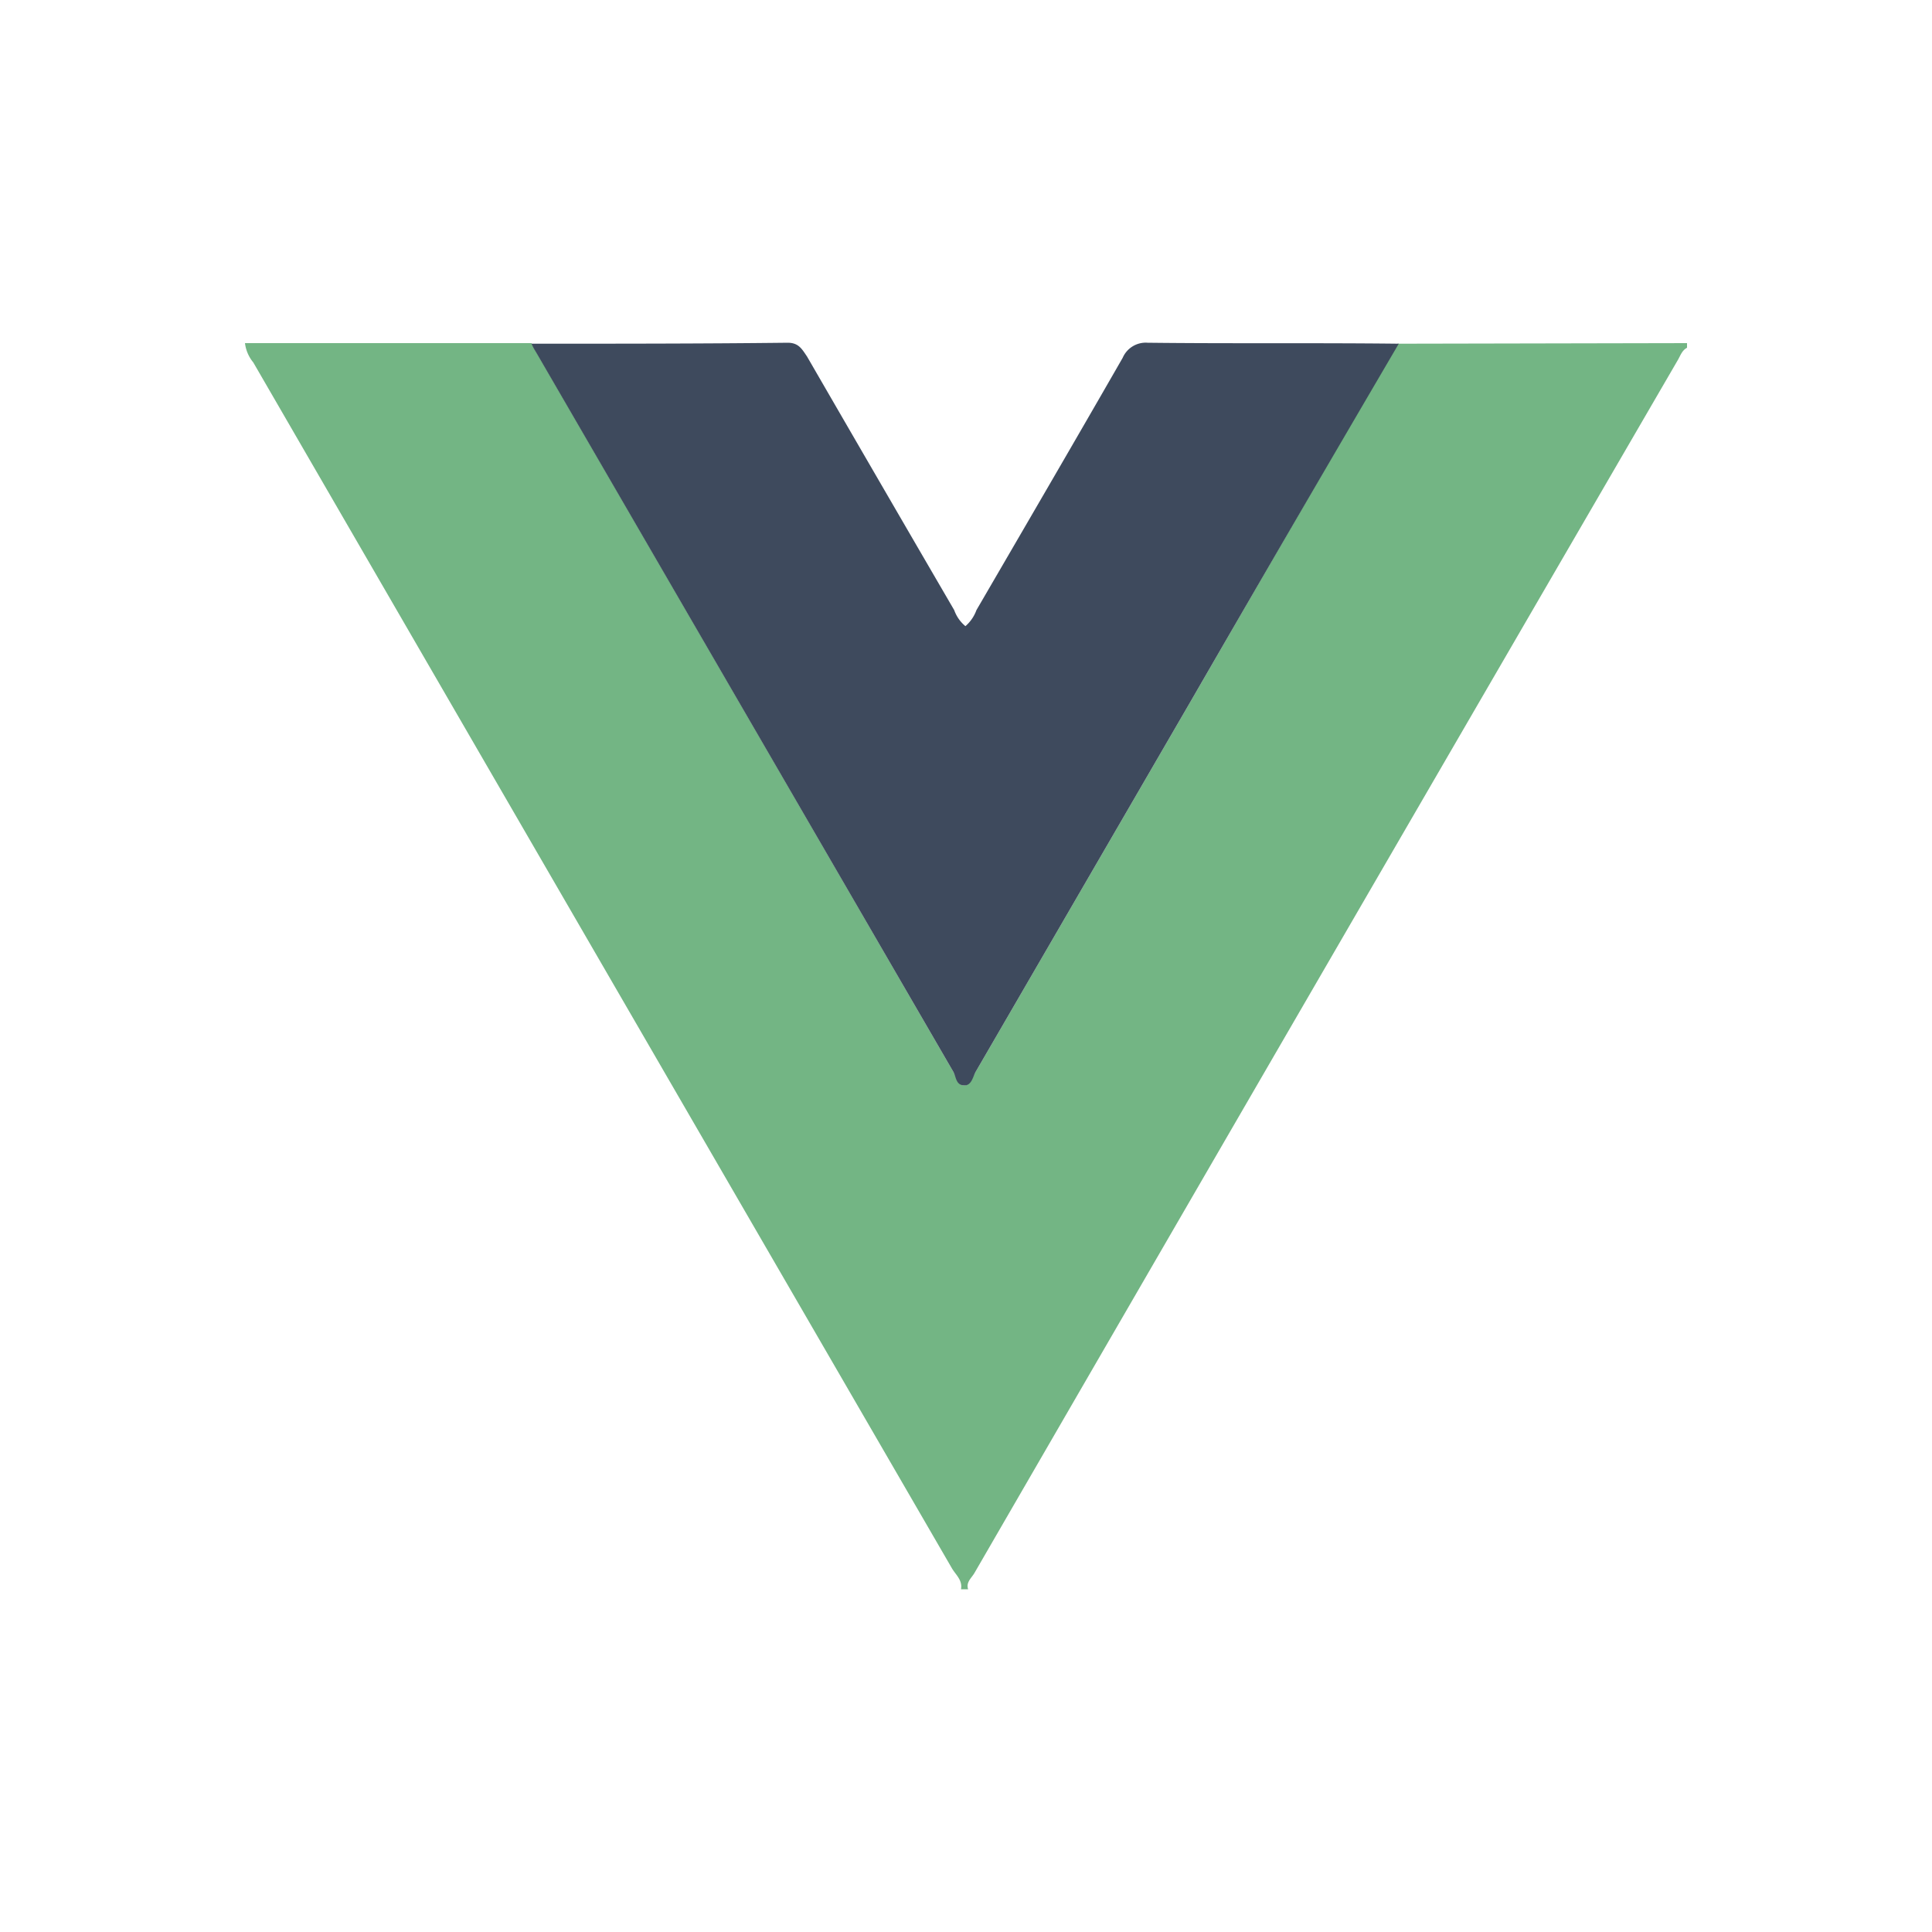 <svg id="bd17397d-5915-4ab6-a947-fc24fd2a3462" data-name="Capa 1" xmlns="http://www.w3.org/2000/svg" viewBox="0 0 100 100"><title>tech-svg</title><path d="M87.32,17.76V18c-.27.14-.35.43-.49.66Q68.62,50,50.43,81.43c-.15.25-.44.47-.32.83h-.37c.09-.46-.26-.74-.46-1.07Q31.2,50,13.11,18.76a1.93,1.93,0,0,1-.43-1H27.51c.09.17.17.33.27.5L49.34,55.47c.15.26.23.68.54.71s.47-.44.63-.72L61.67,36.23Q67,27,72.34,17.79Z" style="fill:#73b584"/><path d="M27.51,17.79c4.42,0,8.84,0,13.26-.05.57,0,.74.33,1,.71q3.8,6.57,7.62,13.13a1.9,1.9,0,0,0,.58.83,2,2,0,0,0,.57-.83c2.53-4.35,5.06-8.69,7.57-13.06a1.3,1.3,0,0,1,1.29-.78c4.33.05,8.65,0,13,.05Q67,27,61.67,36.23L50.51,55.46c-.16.28-.22.75-.63.72s-.39-.45-.54-.71L27.78,18.29C27.68,18.12,27.6,18,27.51,17.79Z" style="fill:#3e4a5d"/></svg>